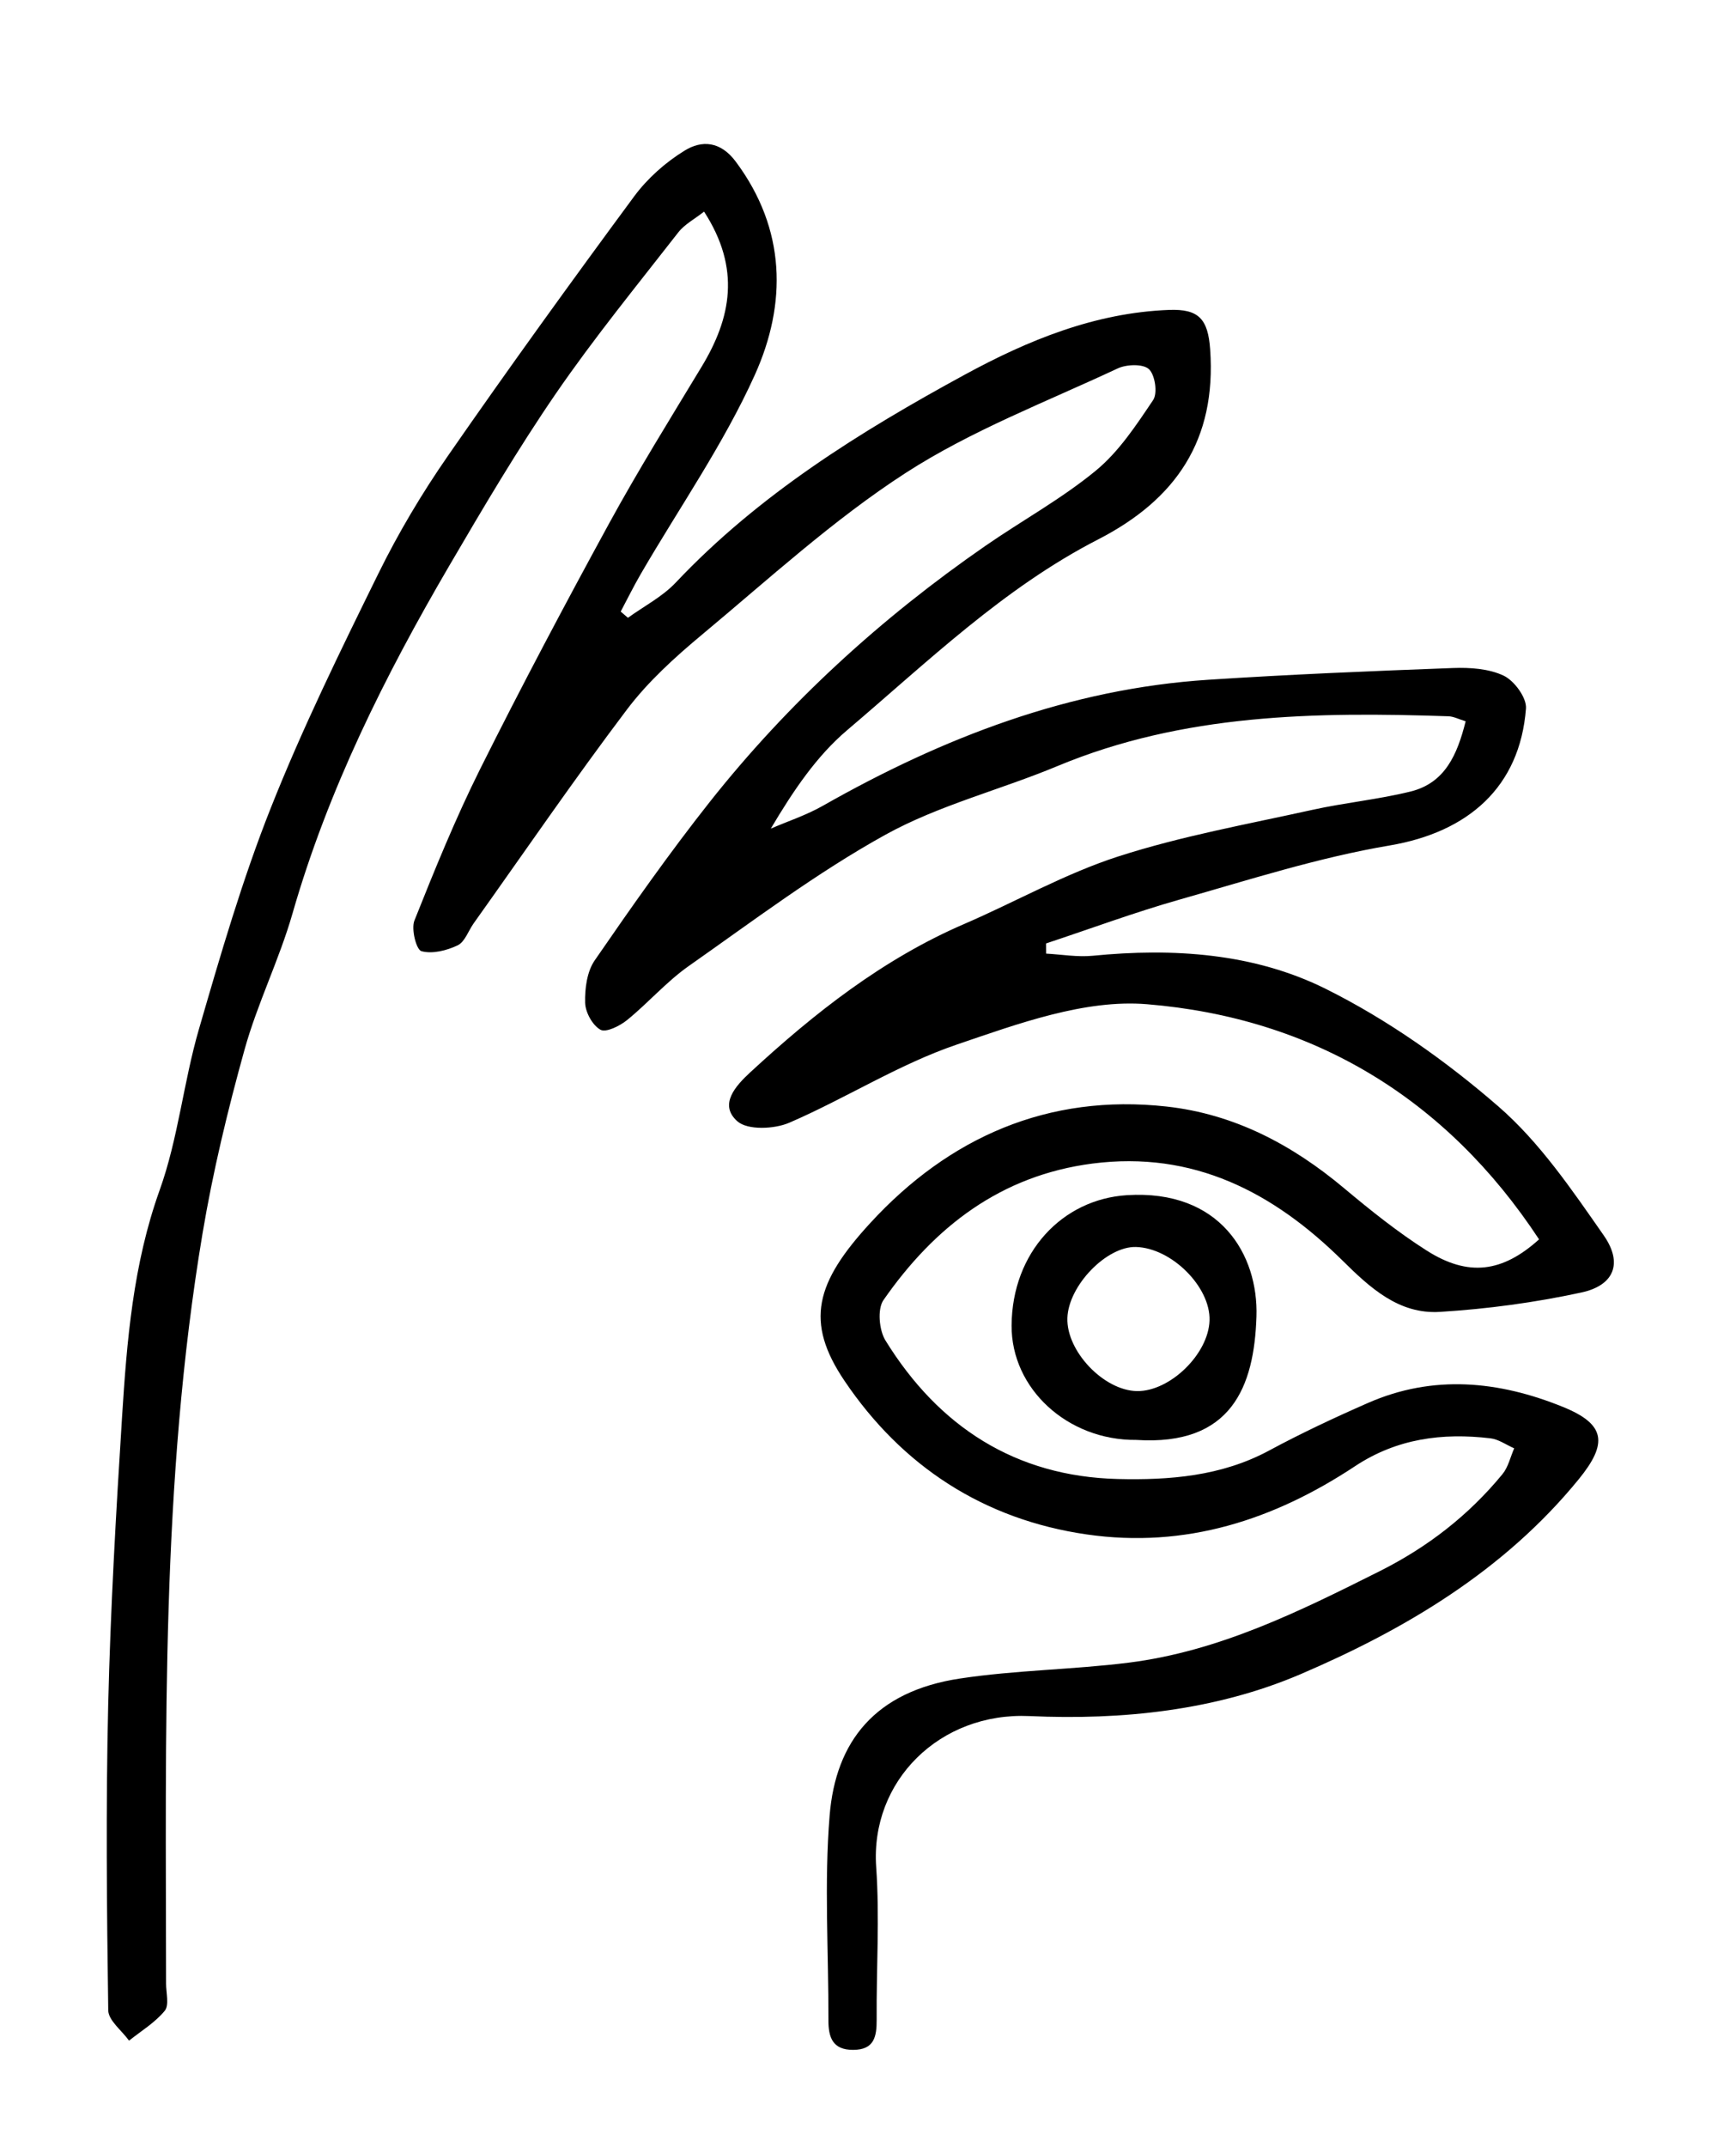 <?xml version="1.0" encoding="utf-8"?>
<!-- Generator: Adobe Illustrator 24.2.1, SVG Export Plug-In . SVG Version: 6.00 Build 0)  -->
<svg version="1.1" id="Слой_1" xmlns="http://www.w3.org/2000/svg" xmlns:xlink="http://www.w3.org/1999/xlink" x="0px" y="0px"
	 viewBox="0 0 332.94 411.57" style="enable-background:new 0 0 332.94 411.57;" xml:space="preserve">
<path d="M135.03,40.56c-1.77,1.4-3.72,2.41-4.95,3.99c-7.96,10.21-16.17,20.26-23.49,30.91c-7.31,10.65-13.9,21.82-20.43,32.98
	c-12.36,21.14-23.25,42.94-30.06,66.64c-2.54,8.85-6.73,17.23-9.2,26.1c-3.23,11.62-6.08,23.42-8.07,35.31
	c-7.98,47.61-7.01,95.69-6.98,143.71c0,1.77,0.63,4.12-0.25,5.2c-1.85,2.26-4.51,3.86-6.85,5.73c-1.39-1.94-3.96-3.86-3.99-5.82
	c-0.28-19.51-0.47-39.03-0.01-58.53c0.44-18.37,1.49-36.73,2.65-55.06c0.93-14.75,2.12-29.39,7.22-43.61
	c3.55-9.89,4.57-20.66,7.52-30.81c4.15-14.28,8.31-28.63,13.79-42.43c6.06-15.28,13.34-30.11,20.61-44.88
	c3.86-7.85,8.39-15.45,13.38-22.64c11.62-16.75,23.57-33.28,35.68-49.68c2.56-3.47,6.04-6.56,9.71-8.81
	c3.27-2.01,6.85-1.83,9.79,2.11c9.68,12.97,9.82,27.25,3.66,40.9c-6,13.29-14.49,25.45-21.86,38.13c-1.37,2.36-2.58,4.81-3.86,7.22
	c0.46,0.4,0.93,0.8,1.39,1.19c3.09-2.23,6.62-4.04,9.18-6.76c15.91-16.84,35.32-28.9,55.37-39.81c12.11-6.59,24.98-11.9,39.24-12.44
	c5.65-0.21,7.46,1.72,7.87,7.56c1.23,17.36-6.53,28.75-21.48,36.43c-18.18,9.33-32.78,23.54-48.16,36.58
	c-5.83,4.95-10.28,11.53-14.62,18.85c3.34-1.44,6.85-2.59,9.99-4.38c23.02-13.06,47.25-22.42,73.92-24.15
	c15.63-1.02,31.28-1.67,46.93-2.25c3.27-0.12,6.9,0.12,9.74,1.48c2.03,0.98,4.41,4.23,4.25,6.28
	c-1.17,15.12-11.14,23.71-26.14,26.25c-13.64,2.3-26.96,6.59-40.32,10.38c-8.63,2.45-17.06,5.58-25.58,8.4c0,0.65,0,1.3,0.01,1.95
	c2.98,0.16,6.01,0.7,8.95,0.41c15.44-1.52,30.9-0.51,44.67,6.34c11.88,5.91,23.08,13.83,33.13,22.55
	c7.93,6.88,14.11,15.99,20.2,24.72c3.72,5.34,1.97,9.58-4.28,10.93c-8.91,1.93-18.04,3.16-27.14,3.72
	c-7.85,0.49-13.37-4.58-18.72-9.87c-13.23-13.05-28.57-21.06-47.93-18.56c-17.58,2.28-30.3,12.12-40.07,26.16
	c-1.2,1.72-0.85,5.76,0.38,7.75c10.2,16.52,24.96,26.08,44.58,26.55c9.88,0.24,19.84-0.53,28.97-5.44c6.18-3.33,12.56-6.32,19-9.14
	c12.52-5.49,25.09-4.22,37.37,0.76c8.21,3.33,8.66,6.98,3.02,13.89c-14.28,17.49-33.23,28.74-53.35,37.35
	c-16.24,6.94-34.17,8.83-51.97,8.02c-17.22-0.78-30.55,12.46-29.4,28.94c0.68,9.71,0.02,19.5,0.09,29.26
	c0.02,3.26-0.48,5.77-4.51,5.78c-3.92,0.01-4.75-2.37-4.74-5.68c0.04-13.08-0.83-26.23,0.23-39.23
	c1.16-14.24,8.74-23.82,25.01-26.27c10.7-1.62,21.62-1.69,32.36-3.04c17.32-2.18,32.7-9.8,48.1-17.52
	c9.25-4.64,17.07-10.71,23.57-18.61c1.11-1.35,1.52-3.29,2.25-4.95c-1.52-0.66-2.99-1.74-4.57-1.92
	c-9.21-1.08-17.91,0.03-25.96,5.35c-15.57,10.3-32.52,15.8-51.42,13.08c-19.86-2.86-35.49-13.15-46.49-29.45
	c-7.63-11.31-5.57-18.81,4.97-30.27c15.05-16.36,34.05-24.81,56.8-22.3c13.01,1.44,24.12,7.33,34.09,15.69
	c5.05,4.23,10.24,8.38,15.79,11.91c8.02,5.1,14.55,4.18,21.56-2.14c-17.84-27.1-43.4-42.46-75.2-45.07
	c-11.91-0.98-24.73,3.74-36.49,7.74c-11.11,3.78-21.27,10.3-32.12,14.98c-2.87,1.23-7.96,1.45-9.93-0.27
	c-3.68-3.22-0.26-6.88,2.44-9.38c12.33-11.38,25.42-21.7,41.01-28.43c9.92-4.28,19.45-9.7,29.67-12.99
	c12.08-3.89,24.69-6.15,37.12-8.9c6.24-1.38,12.66-1.99,18.86-3.52c6.59-1.63,8.95-7.03,10.56-13.46c-1.3-0.39-2.28-0.92-3.28-0.96
	c-25.51-0.85-50.86-0.52-75.02,9.55c-10.94,4.56-22.71,7.48-32.99,13.16c-13.18,7.29-25.33,16.48-37.71,25.16
	c-4.26,2.99-7.76,7.06-11.83,10.36c-1.39,1.13-4.04,2.44-5.1,1.85c-1.53-0.85-2.89-3.34-2.94-5.17c-0.07-2.71,0.35-5.96,1.82-8.1
	c7.09-10.29,14.28-20.53,22.03-30.33c15.09-19.07,32.92-35.32,52.92-49.15c7.03-4.86,14.61-9.01,21.17-14.41
	c4.42-3.63,7.76-8.72,11-13.54c0.88-1.32,0.36-4.84-0.82-5.92c-1.14-1.04-4.3-0.93-6.01-0.12c-13.69,6.41-28.04,11.88-40.64,20.02
	c-13.89,8.98-26.27,20.35-39.05,30.99c-5.19,4.32-10.34,8.99-14.39,14.34c-10.14,13.41-19.65,27.3-29.41,41
	c-1.02,1.44-1.69,3.55-3.06,4.21c-2.1,1-4.87,1.7-6.96,1.12c-0.98-0.27-1.99-4.24-1.34-5.87c3.91-9.81,7.9-19.62,12.61-29.05
	c7.93-15.87,16.25-31.55,24.76-47.12c5.56-10.16,11.69-20.02,17.69-29.94C140.22,60.95,142.12,51.51,135.03,40.56z"/>
<path d="M217.93,275.99c-13.18,0.12-24-9.82-23.92-21.95c0.09-14,9.73-24.18,22.11-24.96c17.88-1.13,25.24,11.41,24.85,23.27
	C240.54,265.77,236.19,277.17,217.93,275.99z M204.71,252.61c-0.22,6.37,6.99,13.93,13.36,14.02c6.31,0.08,13.7-7.1,13.9-13.53
	c0.21-6.42-7.27-13.9-14.1-14.09C212.23,238.85,204.92,246.4,204.71,252.61z"/>
</svg>
